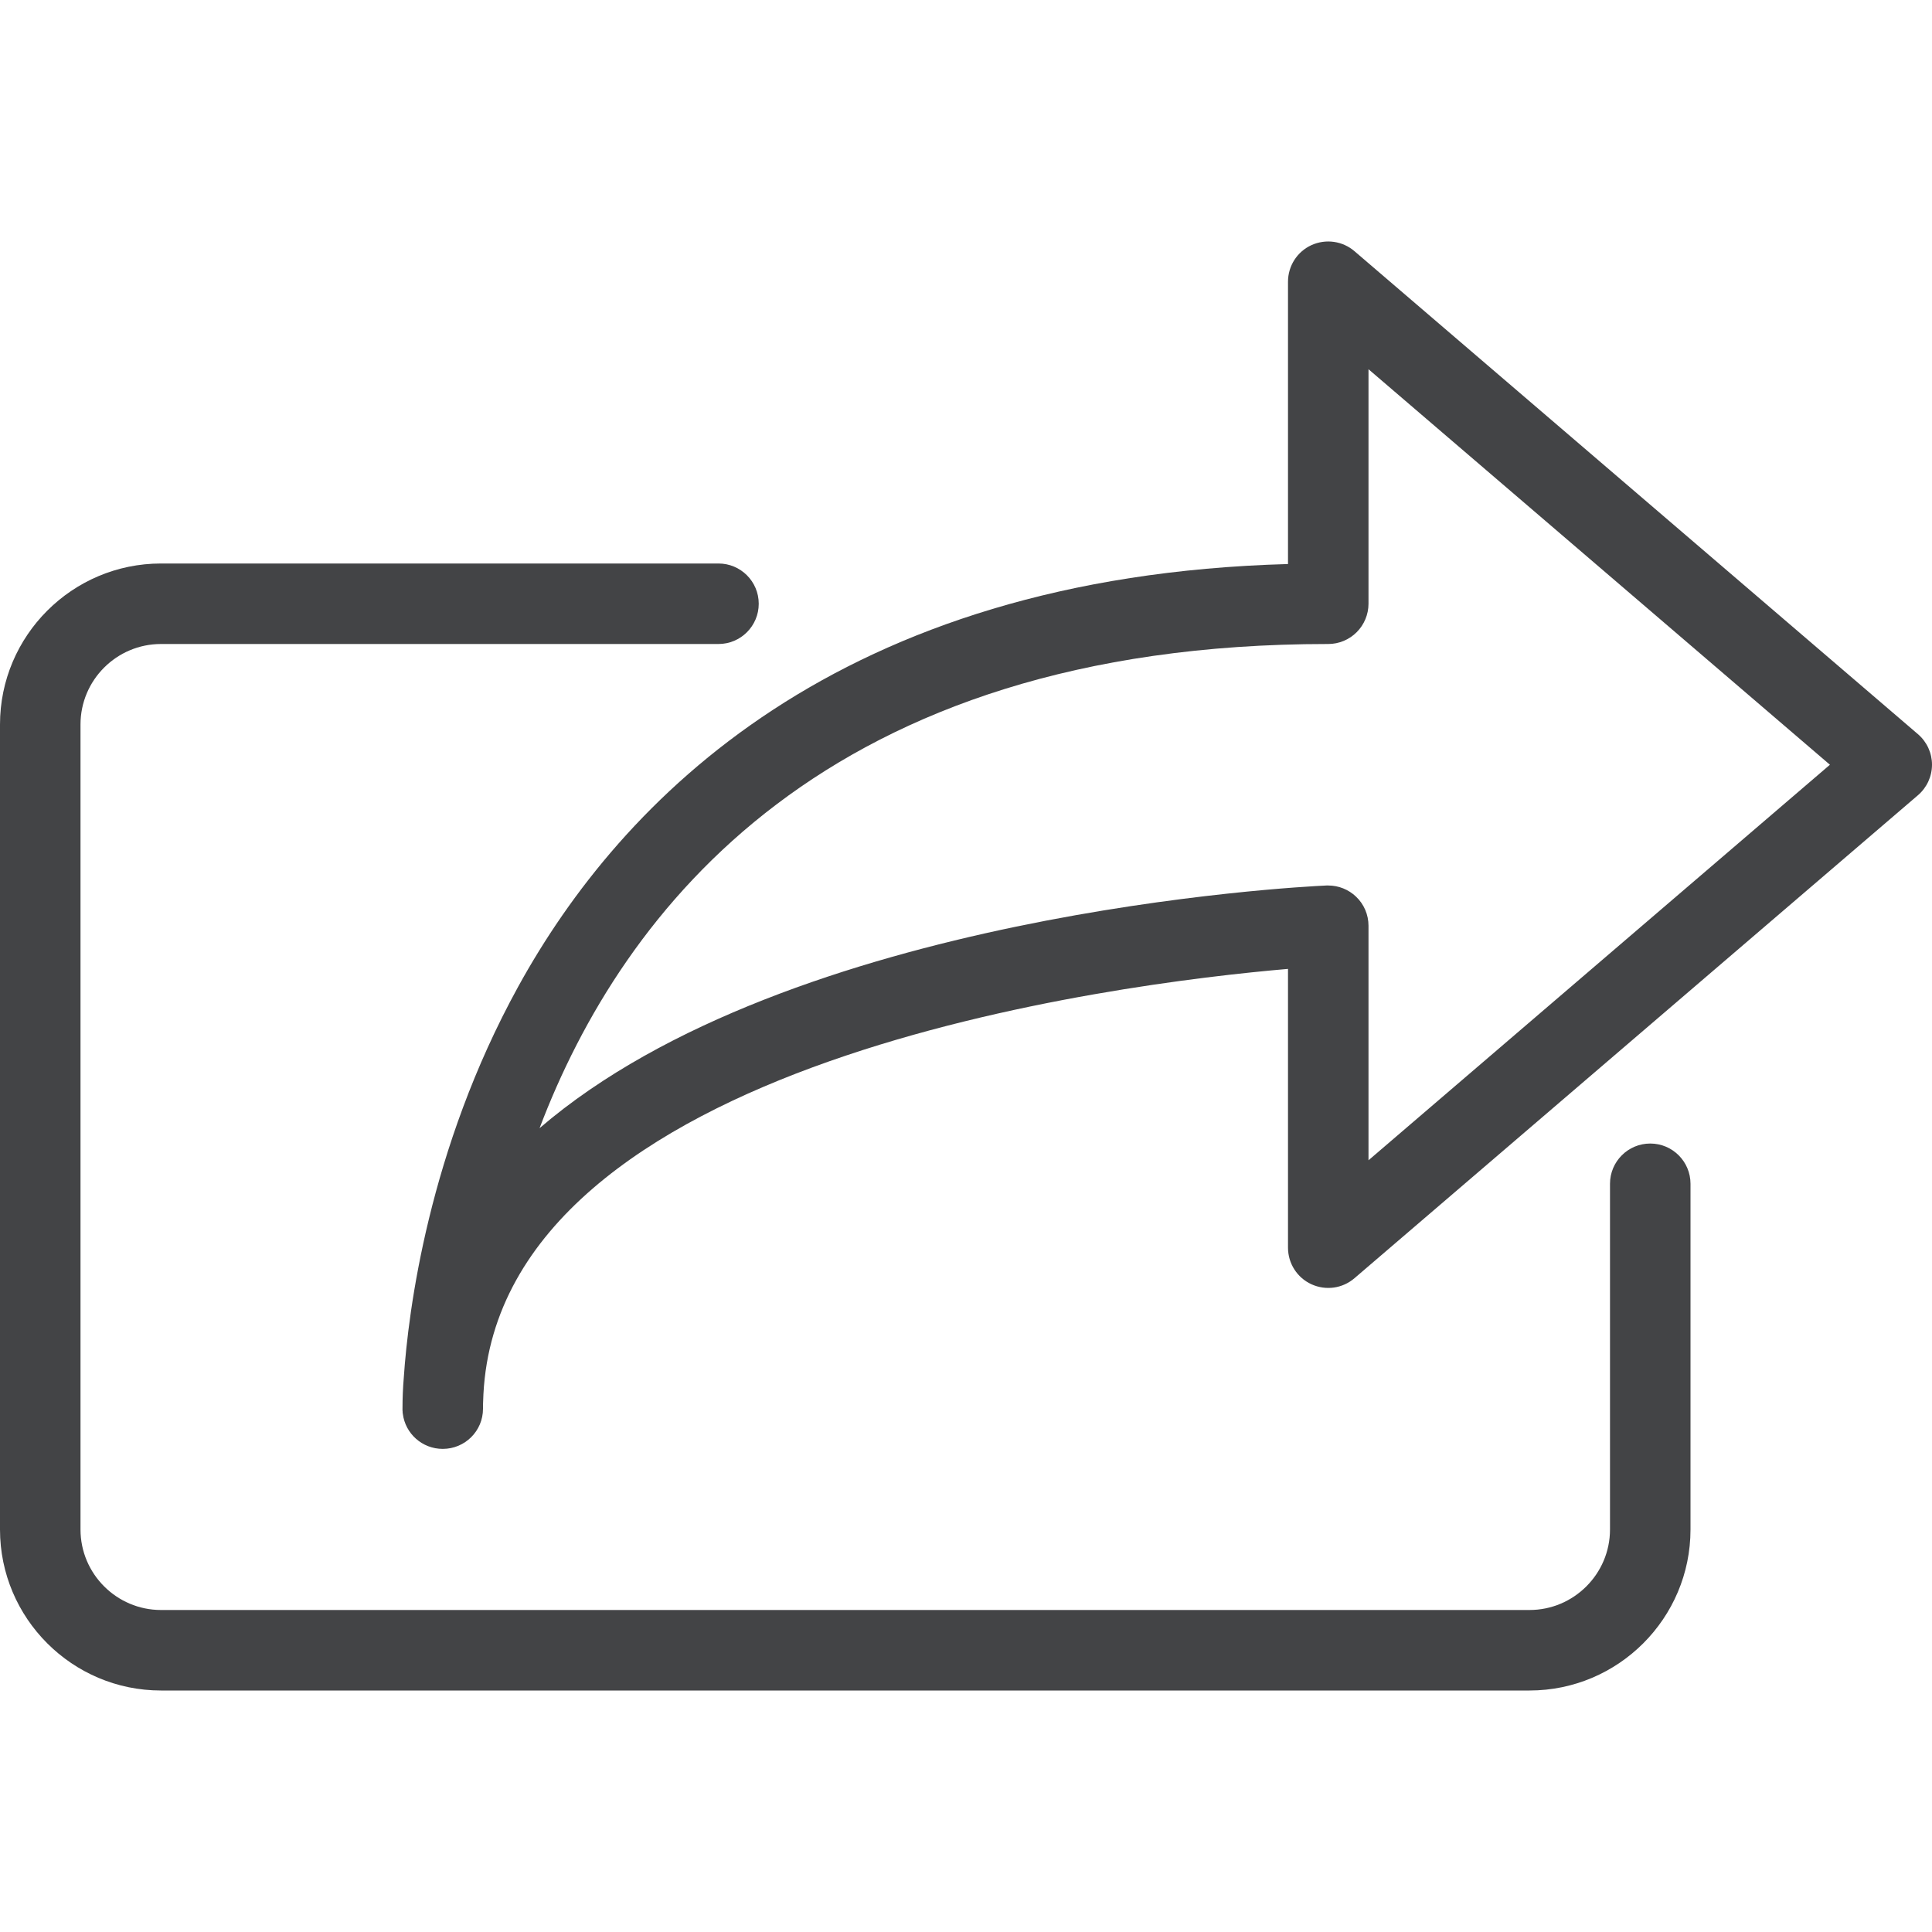 <svg width="18" height="18" viewBox="0 0 18 18" fill="none" xmlns="http://www.w3.org/2000/svg">
<path d="M17.869 6.84L12.619 2.34C12.508 2.245 12.352 2.223 12.218 2.284C12.085 2.345 12 2.478 12 2.625V5.255C7.81 5.371 5.788 7.446 4.827 9.194C3.992 10.713 3.804 12.217 3.762 12.835C3.754 12.929 3.75 13.026 3.75 13.124V13.125C3.75 13.125 3.75 13.125 3.75 13.126V13.126C3.75 13.126 3.75 13.126 3.75 13.126V13.127V13.128C3.75 13.128 3.75 13.128 3.75 13.129V13.129C3.75 13.129 3.75 13.13 3.75 13.13C3.75 13.13 3.75 13.13 3.75 13.13V13.131C3.75 13.131 3.75 13.132 3.75 13.132C3.75 13.132 3.75 13.132 3.75 13.133V13.133V13.134V13.135C3.75 13.135 3.75 13.135 3.75 13.136L3.75 13.137C3.75 13.137 3.75 13.137 3.75 13.137C3.75 13.138 3.75 13.138 3.75 13.138C3.75 13.139 3.75 13.139 3.75 13.139V13.14V13.142V13.142V13.143C3.75 13.143 3.75 13.144 3.75 13.144C3.75 13.144 3.75 13.145 3.751 13.145C3.751 13.145 3.751 13.146 3.751 13.146V13.147C3.751 13.147 3.751 13.147 3.751 13.148V13.149C3.751 13.149 3.751 13.149 3.751 13.15C3.75 13.151 3.751 13.151 3.751 13.151V13.152C3.751 13.153 3.751 13.153 3.751 13.153V13.155C3.751 13.155 3.751 13.156 3.751 13.156V13.157C3.751 13.158 3.751 13.158 3.751 13.158V13.159V13.159V13.16L3.752 13.16V13.161C3.752 13.161 3.752 13.162 3.752 13.162C3.752 13.162 3.752 13.162 3.752 13.162V13.163V13.163C3.752 13.164 3.752 13.164 3.752 13.164C3.752 13.164 3.752 13.164 3.752 13.165V13.165C3.752 13.165 3.752 13.165 3.752 13.165V13.166C3.752 13.167 3.752 13.167 3.752 13.167C3.752 13.168 3.752 13.168 3.752 13.168V13.169V13.169V13.17C3.753 13.17 3.753 13.171 3.753 13.171C3.753 13.171 3.753 13.172 3.753 13.172C3.776 13.357 3.934 13.499 4.125 13.499C4.332 13.499 4.5 13.332 4.5 13.125V13.125C4.5 13.106 4.5 13.059 4.504 12.988C4.667 9.87 10.428 9.162 12 9.027V11.624C12 11.771 12.085 11.904 12.218 11.965C12.352 12.026 12.507 12.005 12.619 11.909L17.869 7.409C17.952 7.338 18 7.234 18 7.124C18 7.015 17.952 6.911 17.869 6.84ZM12.75 10.81V8.625C12.75 8.522 12.708 8.424 12.634 8.354C12.564 8.287 12.471 8.25 12.375 8.25C12.37 8.25 12.364 8.25 12.358 8.25C12.094 8.262 7.359 8.506 5.027 10.511C5.799 8.477 7.698 6 12.373 6H12.375C12.475 6 12.57 5.96 12.64 5.89C12.71 5.82 12.75 5.724 12.75 5.625V3.44L17.049 7.125L12.75 10.81Z" fill="#434446"/>
<path d="M15.375 10.654C15.168 10.654 15 10.822 15 11.029V14.25C15 14.663 14.663 15 14.25 15H1.5C1.087 15 0.75 14.663 0.75 14.25V6.75C0.75 6.336 1.087 6 1.5 6H6.694C6.901 6 7.069 5.832 7.069 5.625C7.069 5.418 6.901 5.25 6.694 5.25H1.5C0.673 5.25 0 5.923 0 6.75V14.25C0 15.077 0.673 15.75 1.5 15.75H14.25C15.077 15.75 15.75 15.077 15.75 14.25V11.029C15.75 10.822 15.582 10.654 15.375 10.654Z" fill="#434446"/>
</svg>
